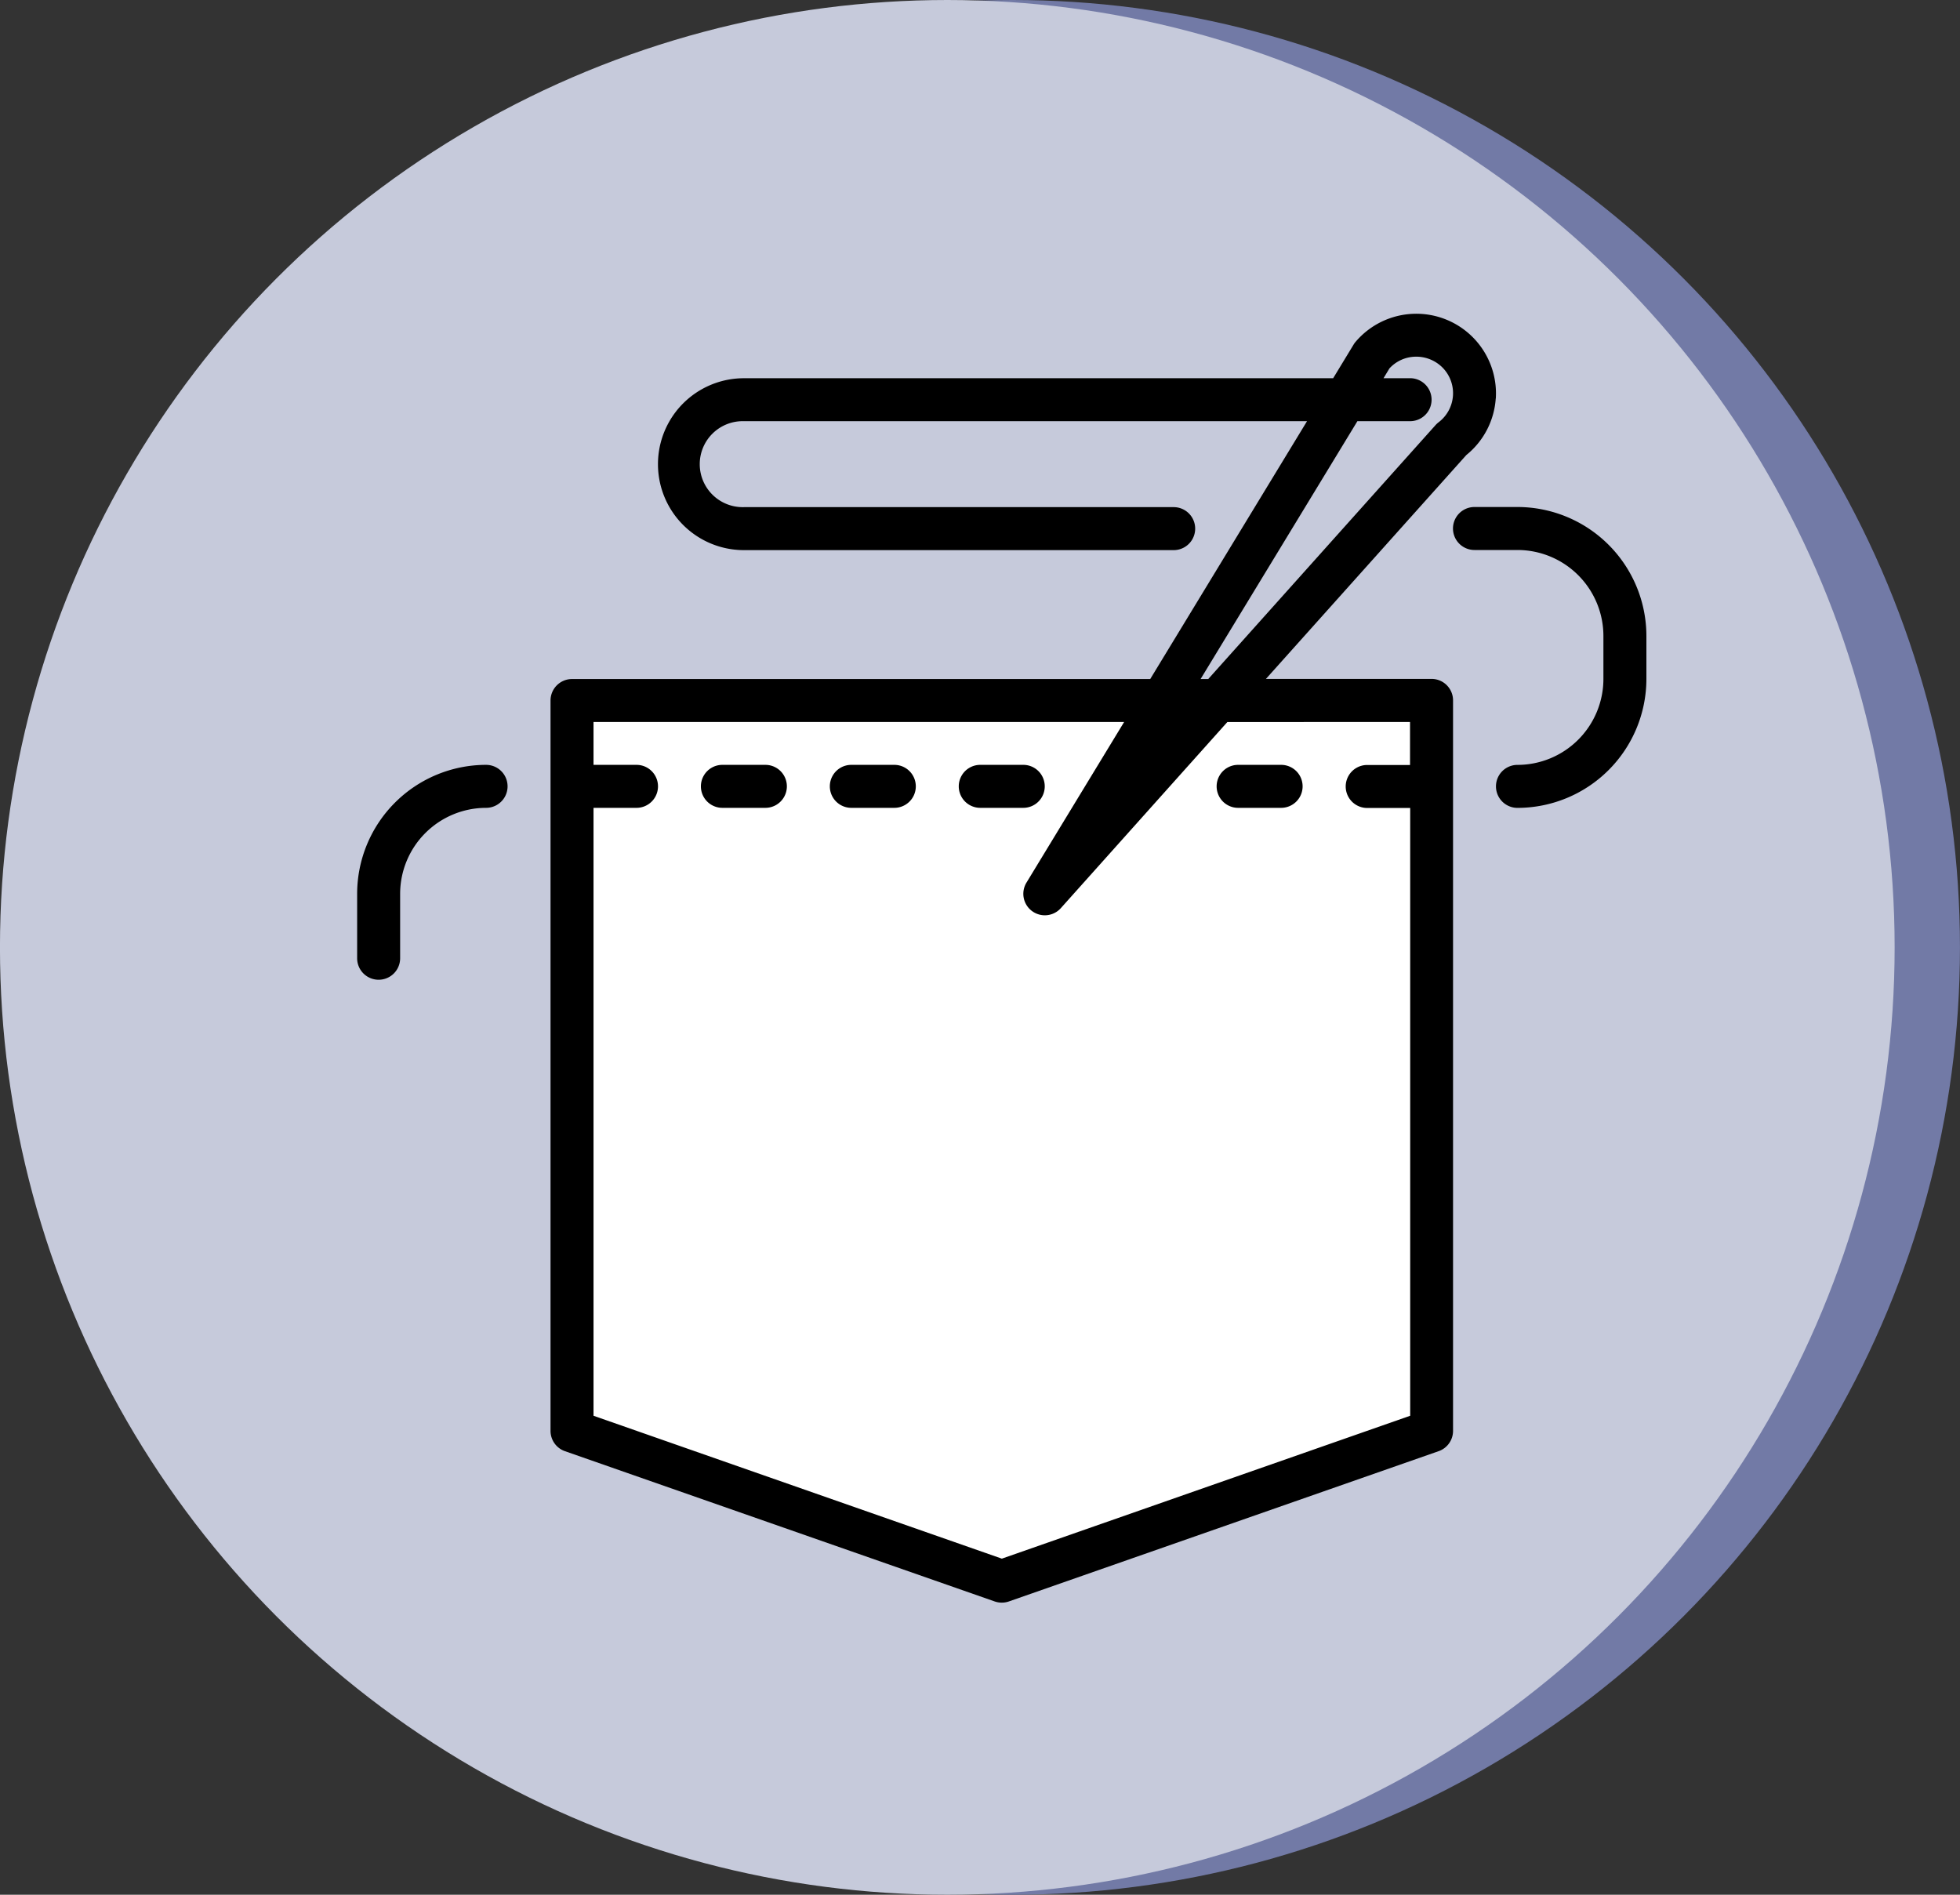 <svg xmlns="http://www.w3.org/2000/svg" width="60" height="58" viewBox="0 0 60 58">
  <rect x="0" y="0" width="60" height="58" fill="#333333" stroke="none"/>
  <g id="Grupo_1115339" data-name="Grupo 1115339" transform="translate(-180.051 -3786.887)">
    <g id="Grupo_1114523" data-name="Grupo 1114523" transform="translate(2.32 1742.887)">
      <circle id="Elipse_11502" data-name="Elipse 11502" cx="29" cy="29" r="29" transform="translate(179.73 2044)" fill="#727aa6"/>
      <circle id="Elipse_11503" data-name="Elipse 11503" cx="29" cy="29" r="29" transform="translate(177.73 2044)" fill="#c6cadb"/>
      <g id="Grupo_1101579" data-name="Grupo 1101579" transform="translate(0.934 0.934)">
        <path id="Trazado_892481" data-name="Trazado 892481" d="M-17820.2-9542.6h26.162v22.151l-12.986,4.584-13.176-4.584Z" transform="translate(18014.424 11607.425)" fill="#fff"/>
        <g id="coser" transform="translate(187.73 2052.666)">
          <path id="Trazado_892474" data-name="Trazado 892474" d="M100.937,2.6a2.439,2.439,0,0,0-4.29-1.74.573.573,0,0,0-.062.085l-.627,1.032H77.92a2.631,2.631,0,0,0,0,5.262H91.076a.658.658,0,0,0,0-1.316H77.92a1.316,1.316,0,1,1,0-2.631H95.158l-4.8,7.893h-17.7a.658.658,0,0,0-.658.658V34.2a.658.658,0,0,0,.441.621l13.156,4.6a.662.662,0,0,0,.434,0l13.156-4.6a.658.658,0,0,0,.441-.621V11.839a.657.657,0,0,0-.658-.658H93.9l6.135-6.853a2.434,2.434,0,0,0,.9-1.732Zm-2.626,9.9v1.316H97a.658.658,0,1,0,0,1.316h1.316V33.737l-12.5,4.374-12.5-4.374V15.128h1.316a.658.658,0,0,0,0-1.316H73.316V12.5H89.559l-2.992,4.921a.658.658,0,0,0,1.052.78l5.1-5.7Zm.874-9.174a.656.656,0,0,0-.092.085l-6.959,7.774H91.9l4.8-7.893h1.613a.658.658,0,0,0,0-1.316H97.5l.181-.3a1.11,1.11,0,0,1,.779-.358,1.134,1.134,0,0,1,.84.327,1.116,1.116,0,0,1-.114,1.68Zm0,0" transform="translate(-66.08 0.001)"/>
          <path id="Trazado_892475" data-name="Trazado 892475" d="M129.973,168h-1.316a.658.658,0,1,0,0,1.316h1.316a.658.658,0,1,0,0-1.316Zm0,0" transform="translate(-117.476 -154.187)"/>
          <path id="Trazado_892476" data-name="Trazado 892476" d="M177.973,168h-1.316a.658.658,0,1,0,0,1.316h1.316a.658.658,0,1,0,0-1.316Zm0,0" transform="translate(-161.529 -154.187)"/>
          <path id="Trazado_892477" data-name="Trazado 892477" d="M226.631,168.658a.657.657,0,0,0-.658-.658h-1.316a.658.658,0,1,0,0,1.316h1.316a.657.657,0,0,0,.658-.658Zm0,0" transform="translate(-205.582 -154.187)"/>
          <path id="Trazado_892478" data-name="Trazado 892478" d="M320.658,169.316h1.316a.658.658,0,0,0,0-1.316h-1.316a.658.658,0,1,0,0,1.316Zm0,0" transform="translate(-293.689 -154.187)"/>
          <path id="Trazado_892479" data-name="Trazado 892479" d="M409.973,72h-1.316a.658.658,0,1,0,0,1.316h1.316a2.634,2.634,0,0,1,2.631,2.631v1.316a2.633,2.633,0,0,1-2.631,2.631.658.658,0,0,0,0,1.316,3.951,3.951,0,0,0,3.947-3.947V75.947A3.951,3.951,0,0,0,409.973,72Zm0,0" transform="translate(-374.453 -66.08)"/>
          <path id="Trazado_892480" data-name="Trazado 892480" d="M.658,174.578a.657.657,0,0,0,.658-.658v-1.973a2.634,2.634,0,0,1,2.631-2.631.658.658,0,1,0,0-1.316A3.951,3.951,0,0,0,0,171.947v1.973a.657.657,0,0,0,.658.658Zm0,0" transform="translate(0 -154.187)"/>
        </g>
      </g>
    </g>
  </g>
</svg>
